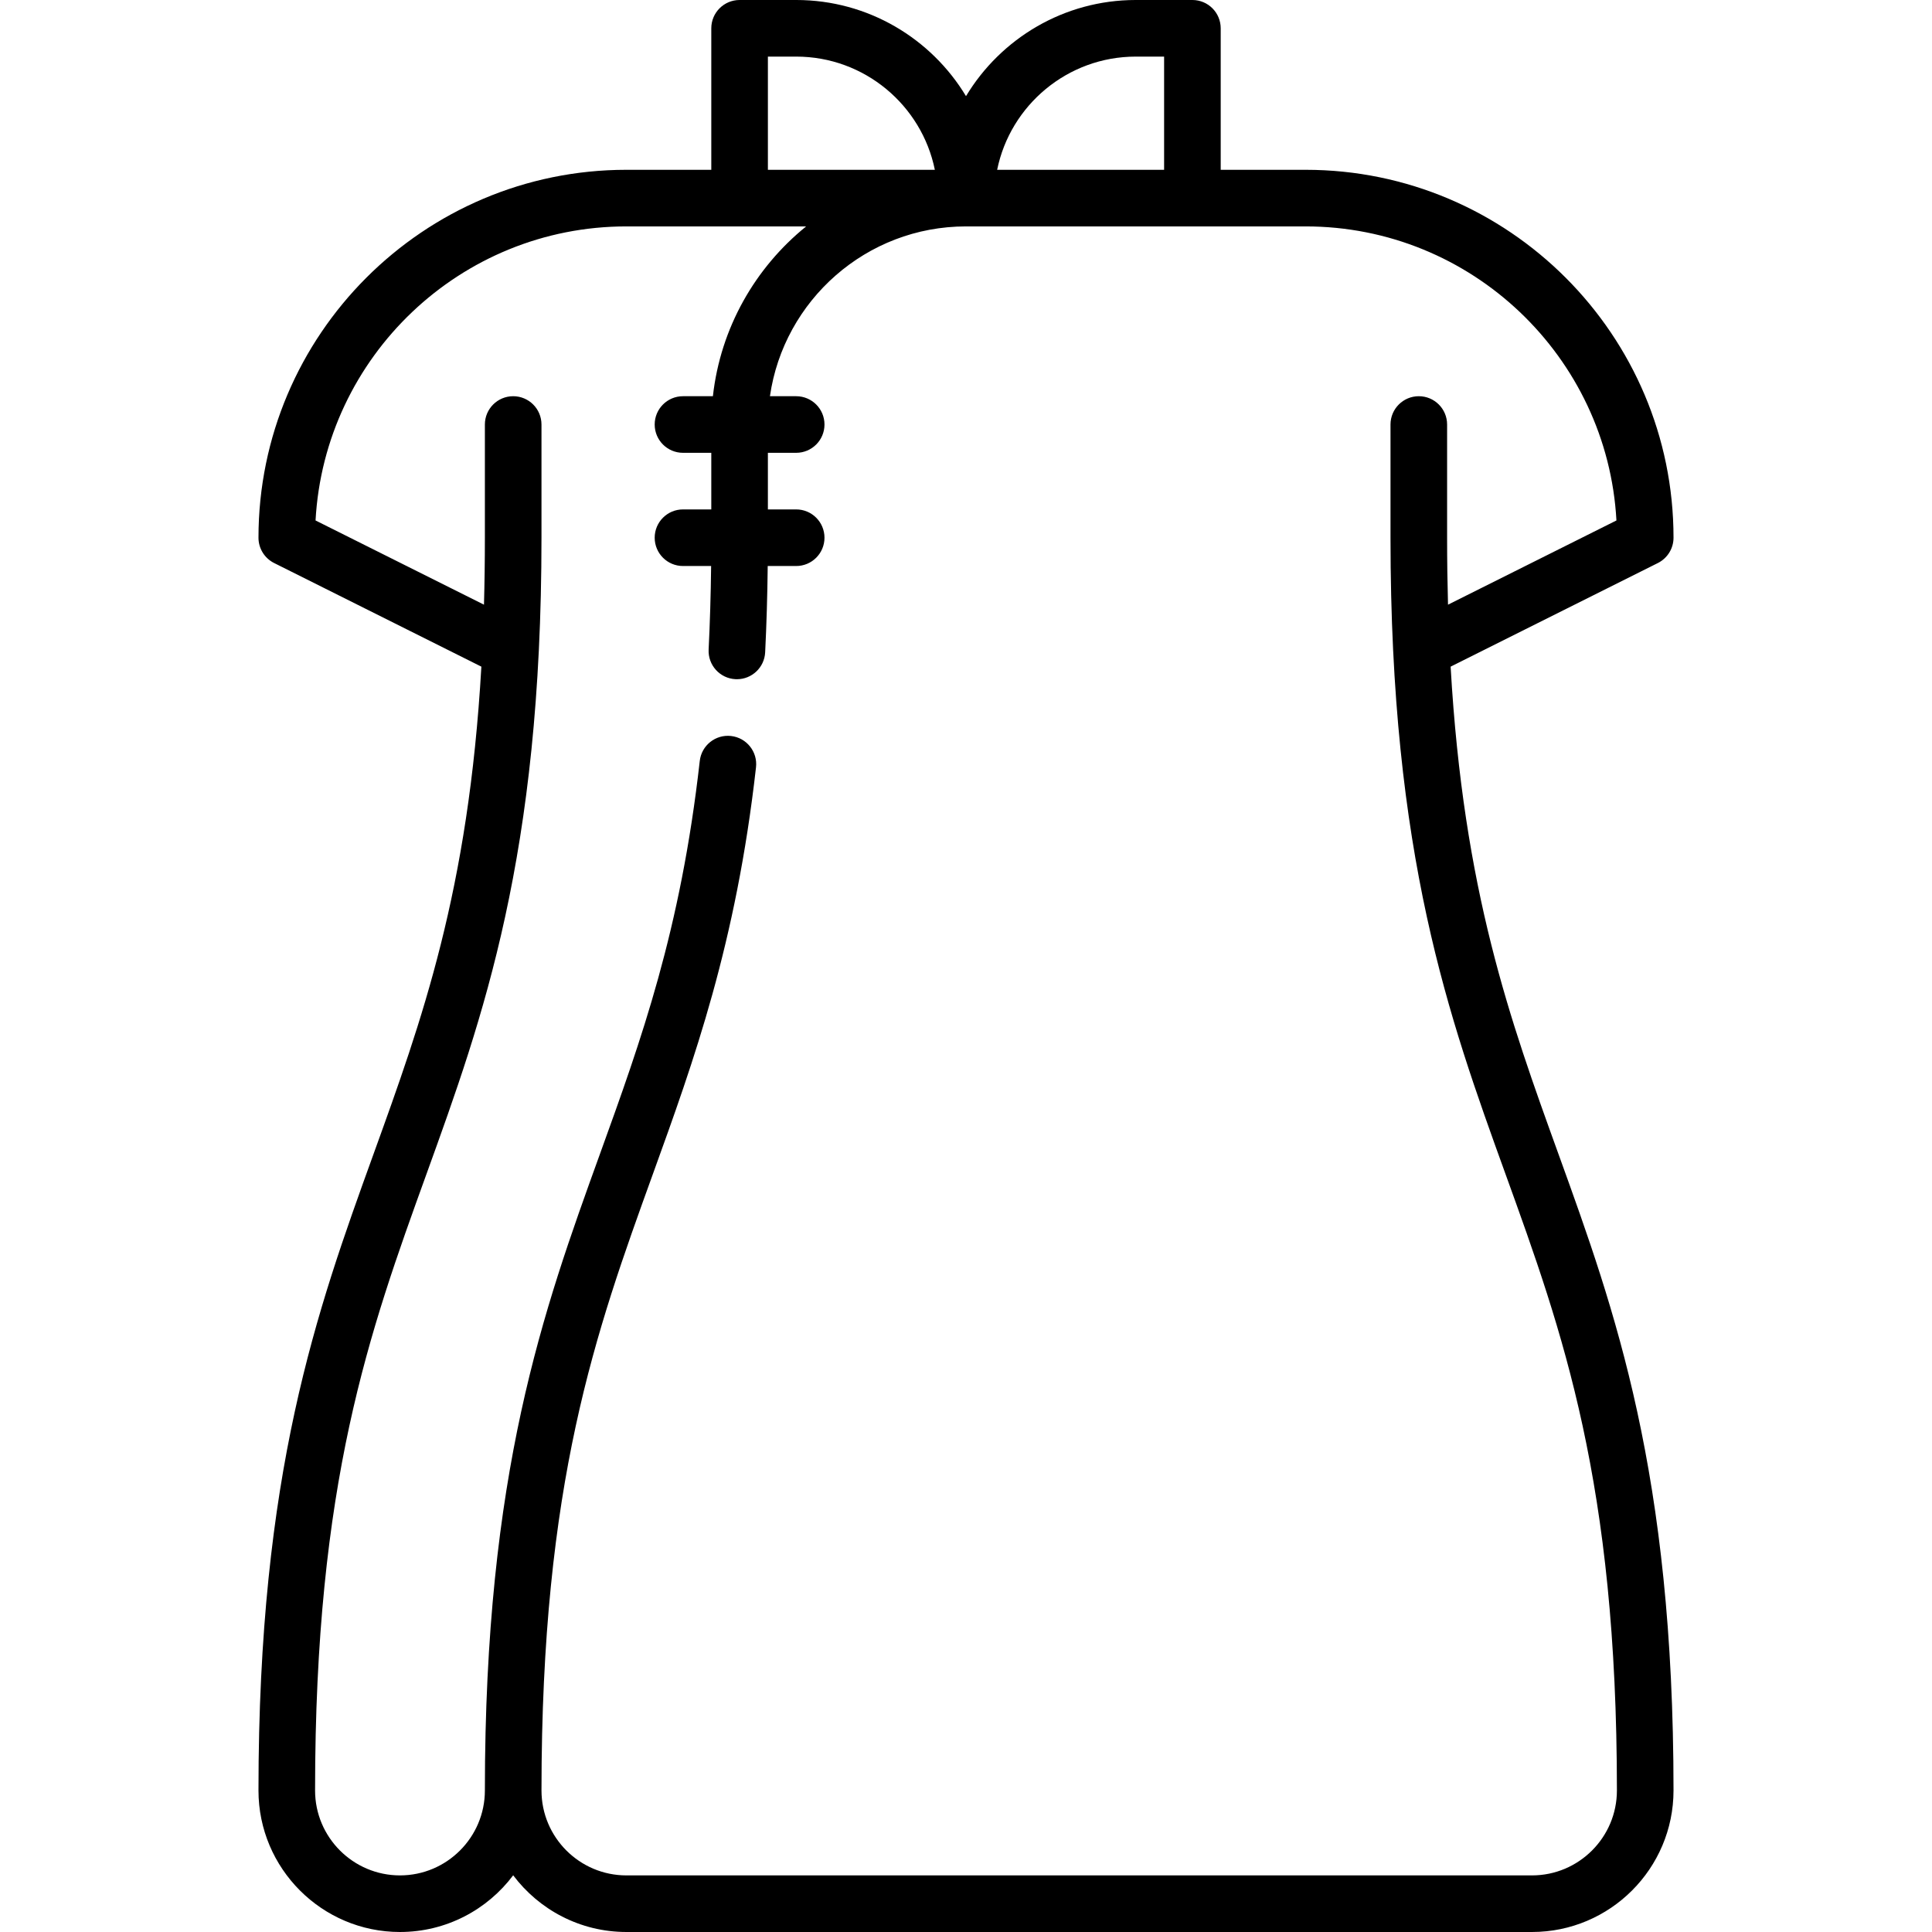 <svg id="Capa_1" enable-background="new 0 0 512 512" height="512" viewBox="0 0 512 512" width="512" xmlns="http://www.w3.org/2000/svg"><g><path d="m384.431 176.67 54.923-27.462c2.54-1.271 4.146-3.867 4.146-6.708 0-53.762-43.738-97.5-97.5-97.5h-22.5v-37.5c0-4.143-3.357-7.5-7.5-7.5h-15c-19.073 0-35.805 10.226-45 25.481-9.195-15.255-25.926-25.481-45-25.481h-15c-4.142 0-7.5 3.357-7.5 7.5v37.5h-22.5c-53.762 0-97.5 43.738-97.5 97.5 0 2.841 1.605 5.438 4.146 6.708l54.923 27.461c-3.41 59.517-15.711 93.56-28.622 129.281-14.969 41.413-30.447 84.237-30.447 168.55 0 20.678 16.822 37.5 37.5 37.5 12.254 0 23.153-5.909 30-15.026 6.847 9.117 17.746 15.026 30 15.026h240c20.678 0 37.5-16.822 37.5-37.5 0-84.313-15.479-127.137-30.446-168.55-12.912-35.721-25.212-69.764-28.623-129.28zm-83.431-161.67h7.5v30h-44.245c3.484-17.096 18.635-30 36.745-30zm-97.5 0h7.5c18.11 0 33.261 12.904 36.745 30h-44.245zm202.5 482h-240c-12.407 0-22.5-10.094-22.5-22.5 0-81.687 14.355-121.404 29.553-163.454 10.834-29.976 22.037-60.973 27.298-107.707.463-4.116-2.498-7.828-6.614-8.292-4.113-.466-7.828 2.498-8.292 6.614-5.063 44.977-15.476 73.786-26.499 104.286-14.968 41.414-30.446 84.24-30.446 168.553 0 12.406-10.093 22.5-22.5 22.5s-22.5-10.094-22.5-22.5c0-81.687 14.355-121.402 29.553-163.45 14.969-41.413 30.447-84.236 30.447-168.55v-30c0-4.143-3.358-7.5-7.5-7.5s-7.5 3.357-7.5 7.5v30c0 6.148-.083 12.054-.24 17.745l-44.635-22.317c2.383-43.371 38.42-77.928 82.375-77.928h47.639c-13.485 10.902-22.699 26.877-24.712 45h-7.927c-4.142 0-7.5 3.357-7.5 7.5s3.358 7.5 7.5 7.5h7.5v15h-7.5c-4.142 0-7.5 3.357-7.5 7.5s3.358 7.5 7.5 7.5h7.456c-.087 7.593-.308 15.009-.659 22.131-.204 4.137 2.984 7.656 7.121 7.86.126.006.251.009.376.009 3.972 0 7.287-3.119 7.484-7.131.363-7.362.589-15.028.677-22.869h7.545c4.142 0 7.5-3.357 7.5-7.5s-3.358-7.5-7.5-7.5h-7.5v-15h7.5c4.142 0 7.5-3.357 7.5-7.5s-3.358-7.5-7.5-7.5h-6.956c3.651-25.407 25.554-45 51.956-45h90c43.955 0 79.992 34.557 82.375 77.928l-44.635 22.317c-.157-5.691-.24-11.597-.24-17.745v-30c0-4.143-3.357-7.5-7.5-7.5s-7.5 3.357-7.5 7.5v30c0 84.313 15.479 127.137 30.446 168.55 15.198 42.048 29.554 81.764 29.554 163.45 0 12.406-10.094 22.5-22.5 22.5z"/></g></svg>